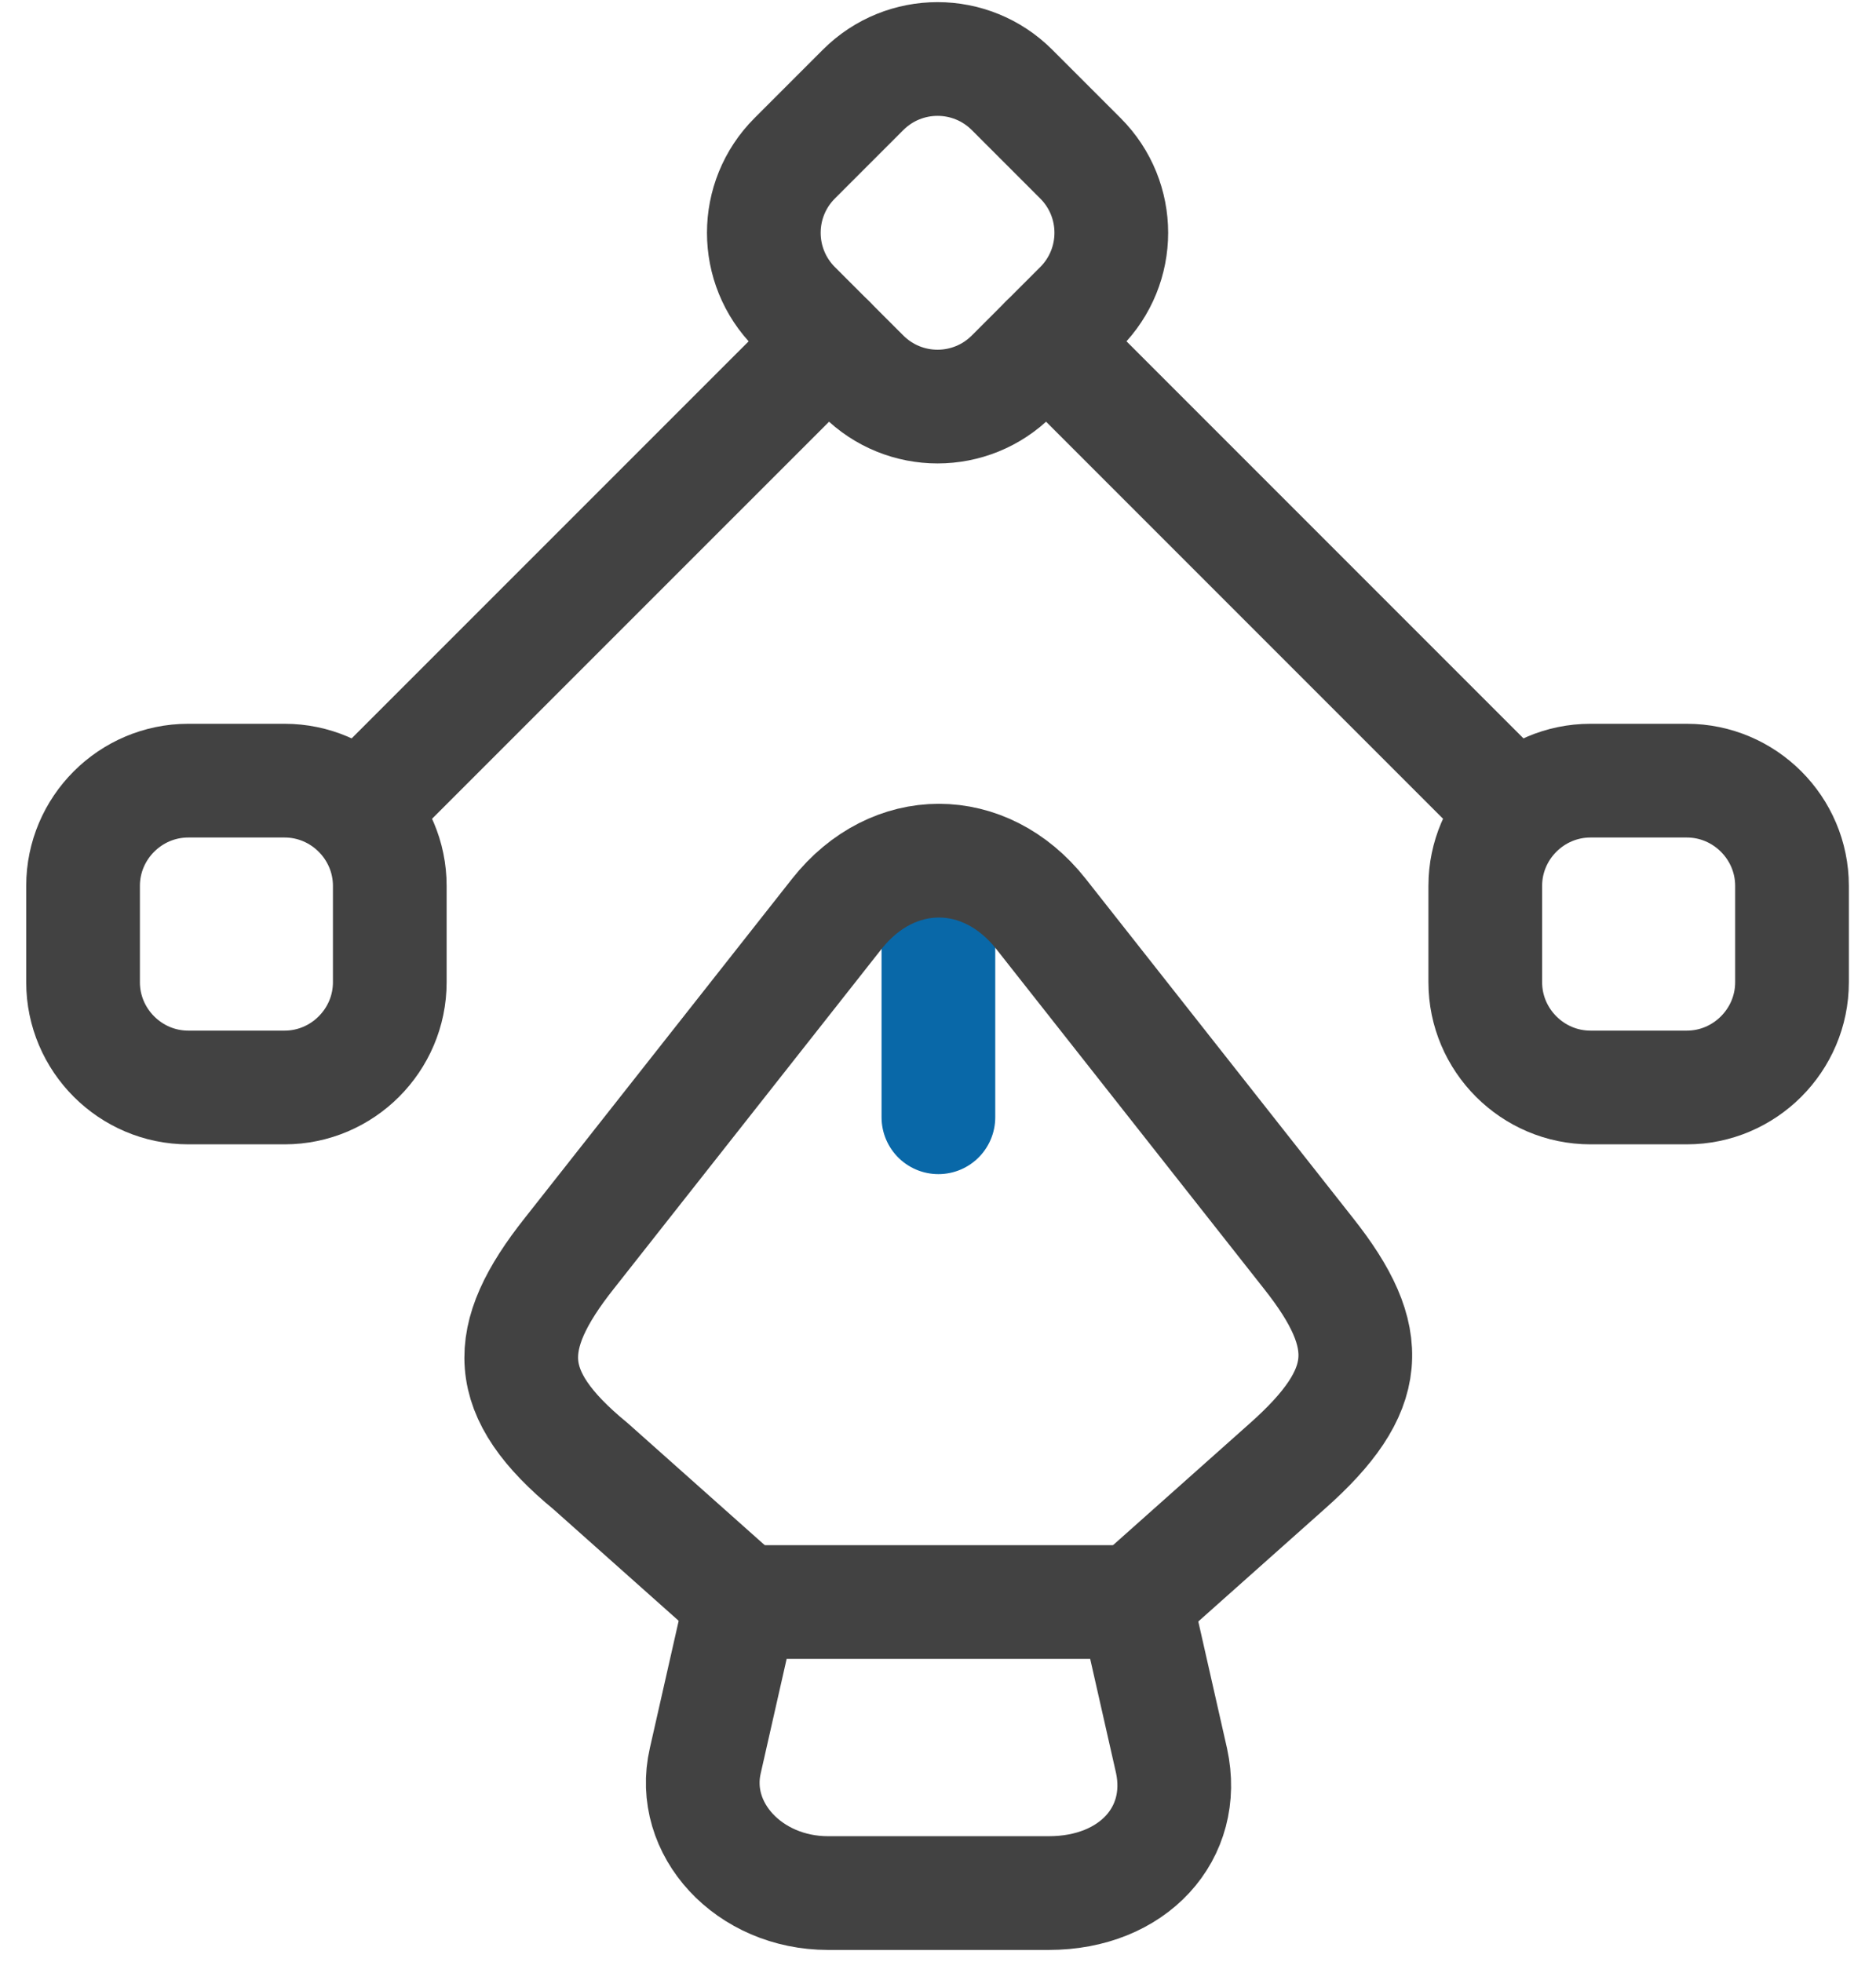 <svg xmlns="http://www.w3.org/2000/svg" width="66" height="69" viewBox="0 0 66 69" fill="none">
  <path d="M29.13 66.585H36.9C39.859 66.585 41.771 64.488 41.216 61.929L39.952 56.349H26.077L24.813 61.929C24.258 64.334 26.355 66.585 29.13 66.585Z" stroke="#424242" stroke-width="4" stroke-linecap="round" stroke-linejoin="round"/>
  <path d="M33.014 31.497V39.298" stroke="#0968A8" stroke-width="4" stroke-linecap="round" stroke-linejoin="round"/>
  <path d="M30.364 13.213L27.959 10.809C26.51 9.359 26.51 7.016 27.959 5.567L30.364 3.162C31.813 1.713 34.156 1.713 35.605 3.162L38.01 5.567C39.459 7.016 39.459 9.359 38.01 10.809L35.605 13.213C34.156 14.663 31.813 14.663 30.364 13.213Z" stroke="#424242" stroke-width="4" stroke-linecap="round" stroke-linejoin="round"/>
  <path d="M55.954 27.458H59.345C61.38 27.458 63.045 29.123 63.045 31.158V34.549C63.045 36.584 61.38 38.25 59.345 38.25H55.954C53.919 38.25 52.254 36.584 52.254 34.549V31.158C52.254 29.123 53.919 27.458 55.954 27.458Z" stroke="#424242" stroke-width="4" stroke-linecap="round" stroke-linejoin="round"/>
  <path d="M10.013 27.458H6.622C4.587 27.458 2.922 29.123 2.922 31.158V34.549C2.922 36.584 4.587 38.25 6.622 38.25H10.013C12.048 38.25 13.713 36.584 13.713 34.549V31.158C13.713 29.123 12.048 27.458 10.013 27.458Z" stroke="#424242" stroke-width="4" stroke-linecap="round" stroke-linejoin="round"/>
  <path d="M53.15 28.352L36.809 12.011" stroke="#424242" stroke-width="4" stroke-linecap="round" stroke-linejoin="round"/>
  <path d="M12.819 28.352L29.161 12.011" stroke="#424242" stroke-width="4" stroke-linecap="round" stroke-linejoin="round"/>
  <path d="M39.953 56.318L45.287 51.569C48.278 48.918 48.401 47.068 46.027 44.077L36.623 32.145C34.65 29.648 31.413 29.648 29.439 32.145L20.035 44.077C17.661 47.068 17.661 49.01 20.775 51.569L26.109 56.318" stroke="#424242" stroke-width="4" stroke-linecap="round" stroke-linejoin="round"/>
</svg>